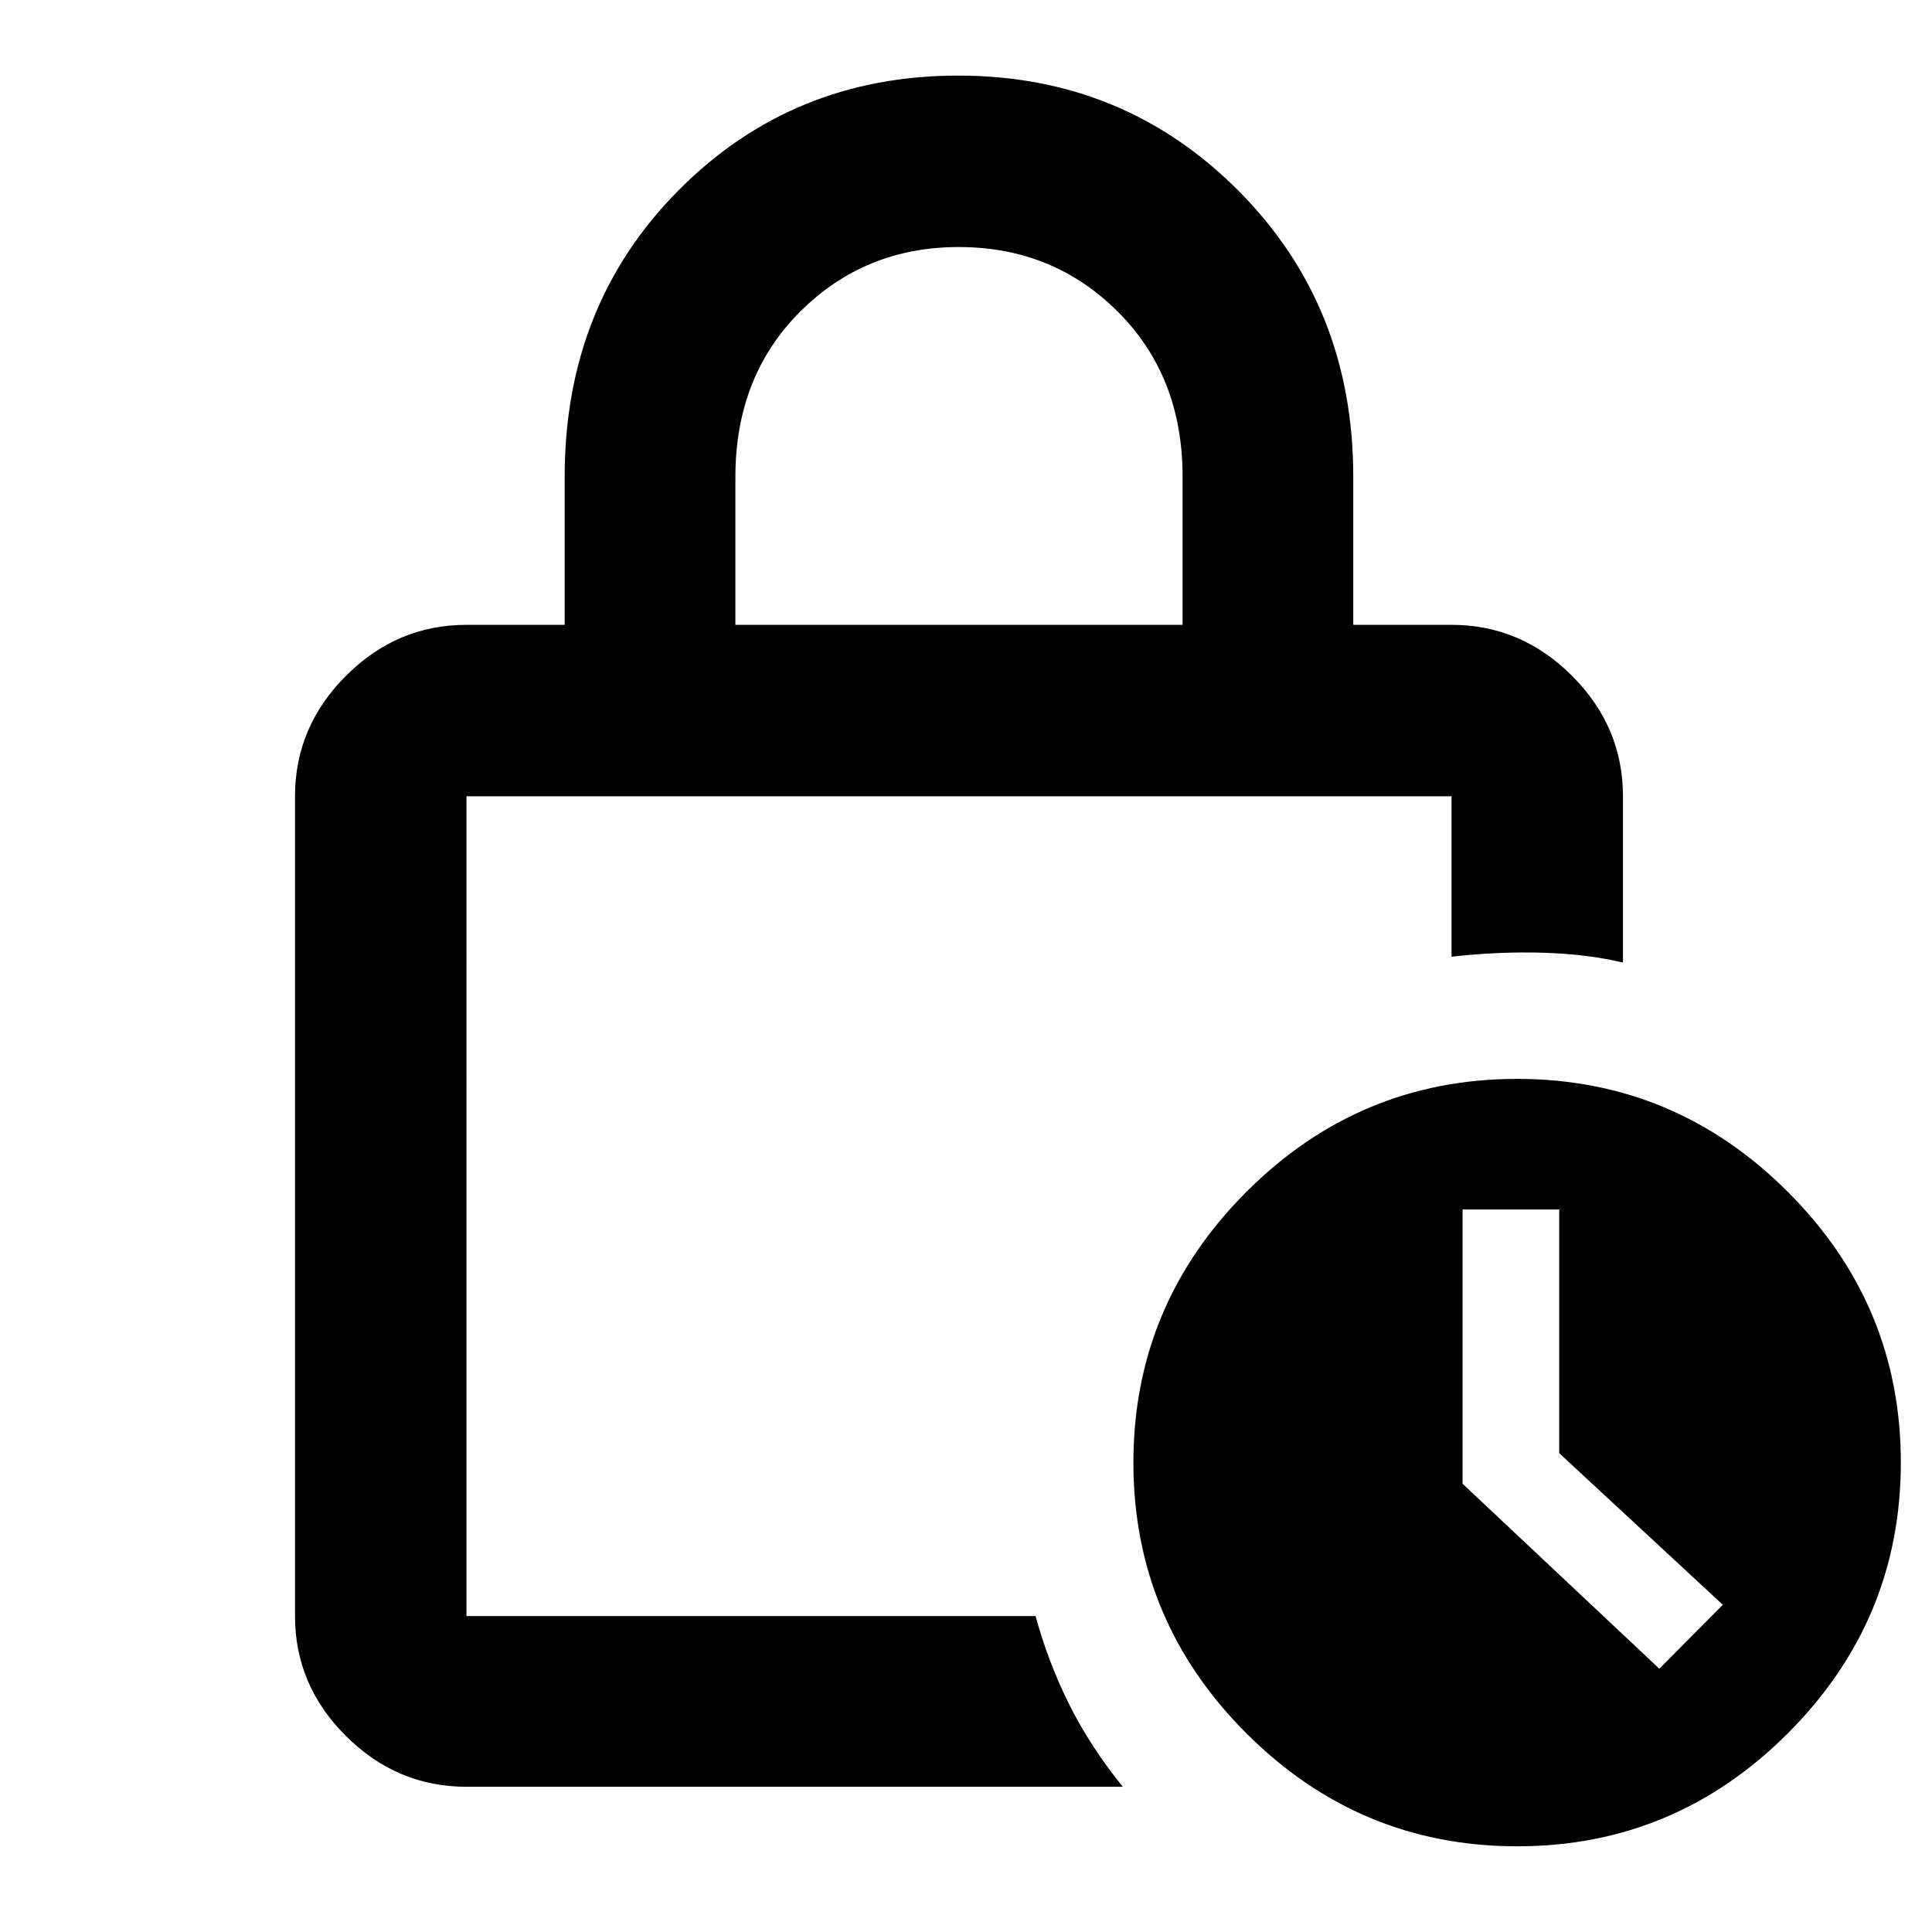 <svg xmlns="http://www.w3.org/2000/svg" height="40" viewBox="0 -960 960 960" width="40"><path d="M365.41-649.52h222.21v-73.68q0-49.76-32.16-81.9-32.16-32.15-79.06-32.15-46.66 0-78.83 32.13-32.16 32.13-32.16 82.15v73.45ZM557.92-72.16H231.78q-34.55 0-59.87-25.21-25.32-25.2-25.32-59.6v-407.36q0-34.56 25.32-59.87 25.32-25.32 59.87-25.32h48.81v-73.73q0-85.21 56.59-142.2 56.58-56.99 138.92-56.99 82.33 0 139.33 57.26 57 57.26 57 142.08v73.58h48.82q34.55 0 59.87 25.32 25.32 25.31 25.32 59.87v82.62q-17.84-4.25-39.87-4.89-22.03-.65-45.32 1.99v-79.72H231.78v407.36h282.79q6.25 22.95 16.79 44.03 10.55 21.08 26.56 40.78Zm195.97 29.58q-78.38 0-134.55-56.12-56.16-56.12-56.16-134.5t56.12-134.55q56.12-56.16 134.5-56.16t134.54 56.12q56.17 56.12 56.17 134.5T888.39-98.75q-56.13 56.17-134.5 56.17Zm70.62-88.25 31.56-31.75-81.31-75.36v-121.07h-48.02v136.28l97.77 91.9Zm-592.73-433.5V-156.97v-407.36Z"/></svg>